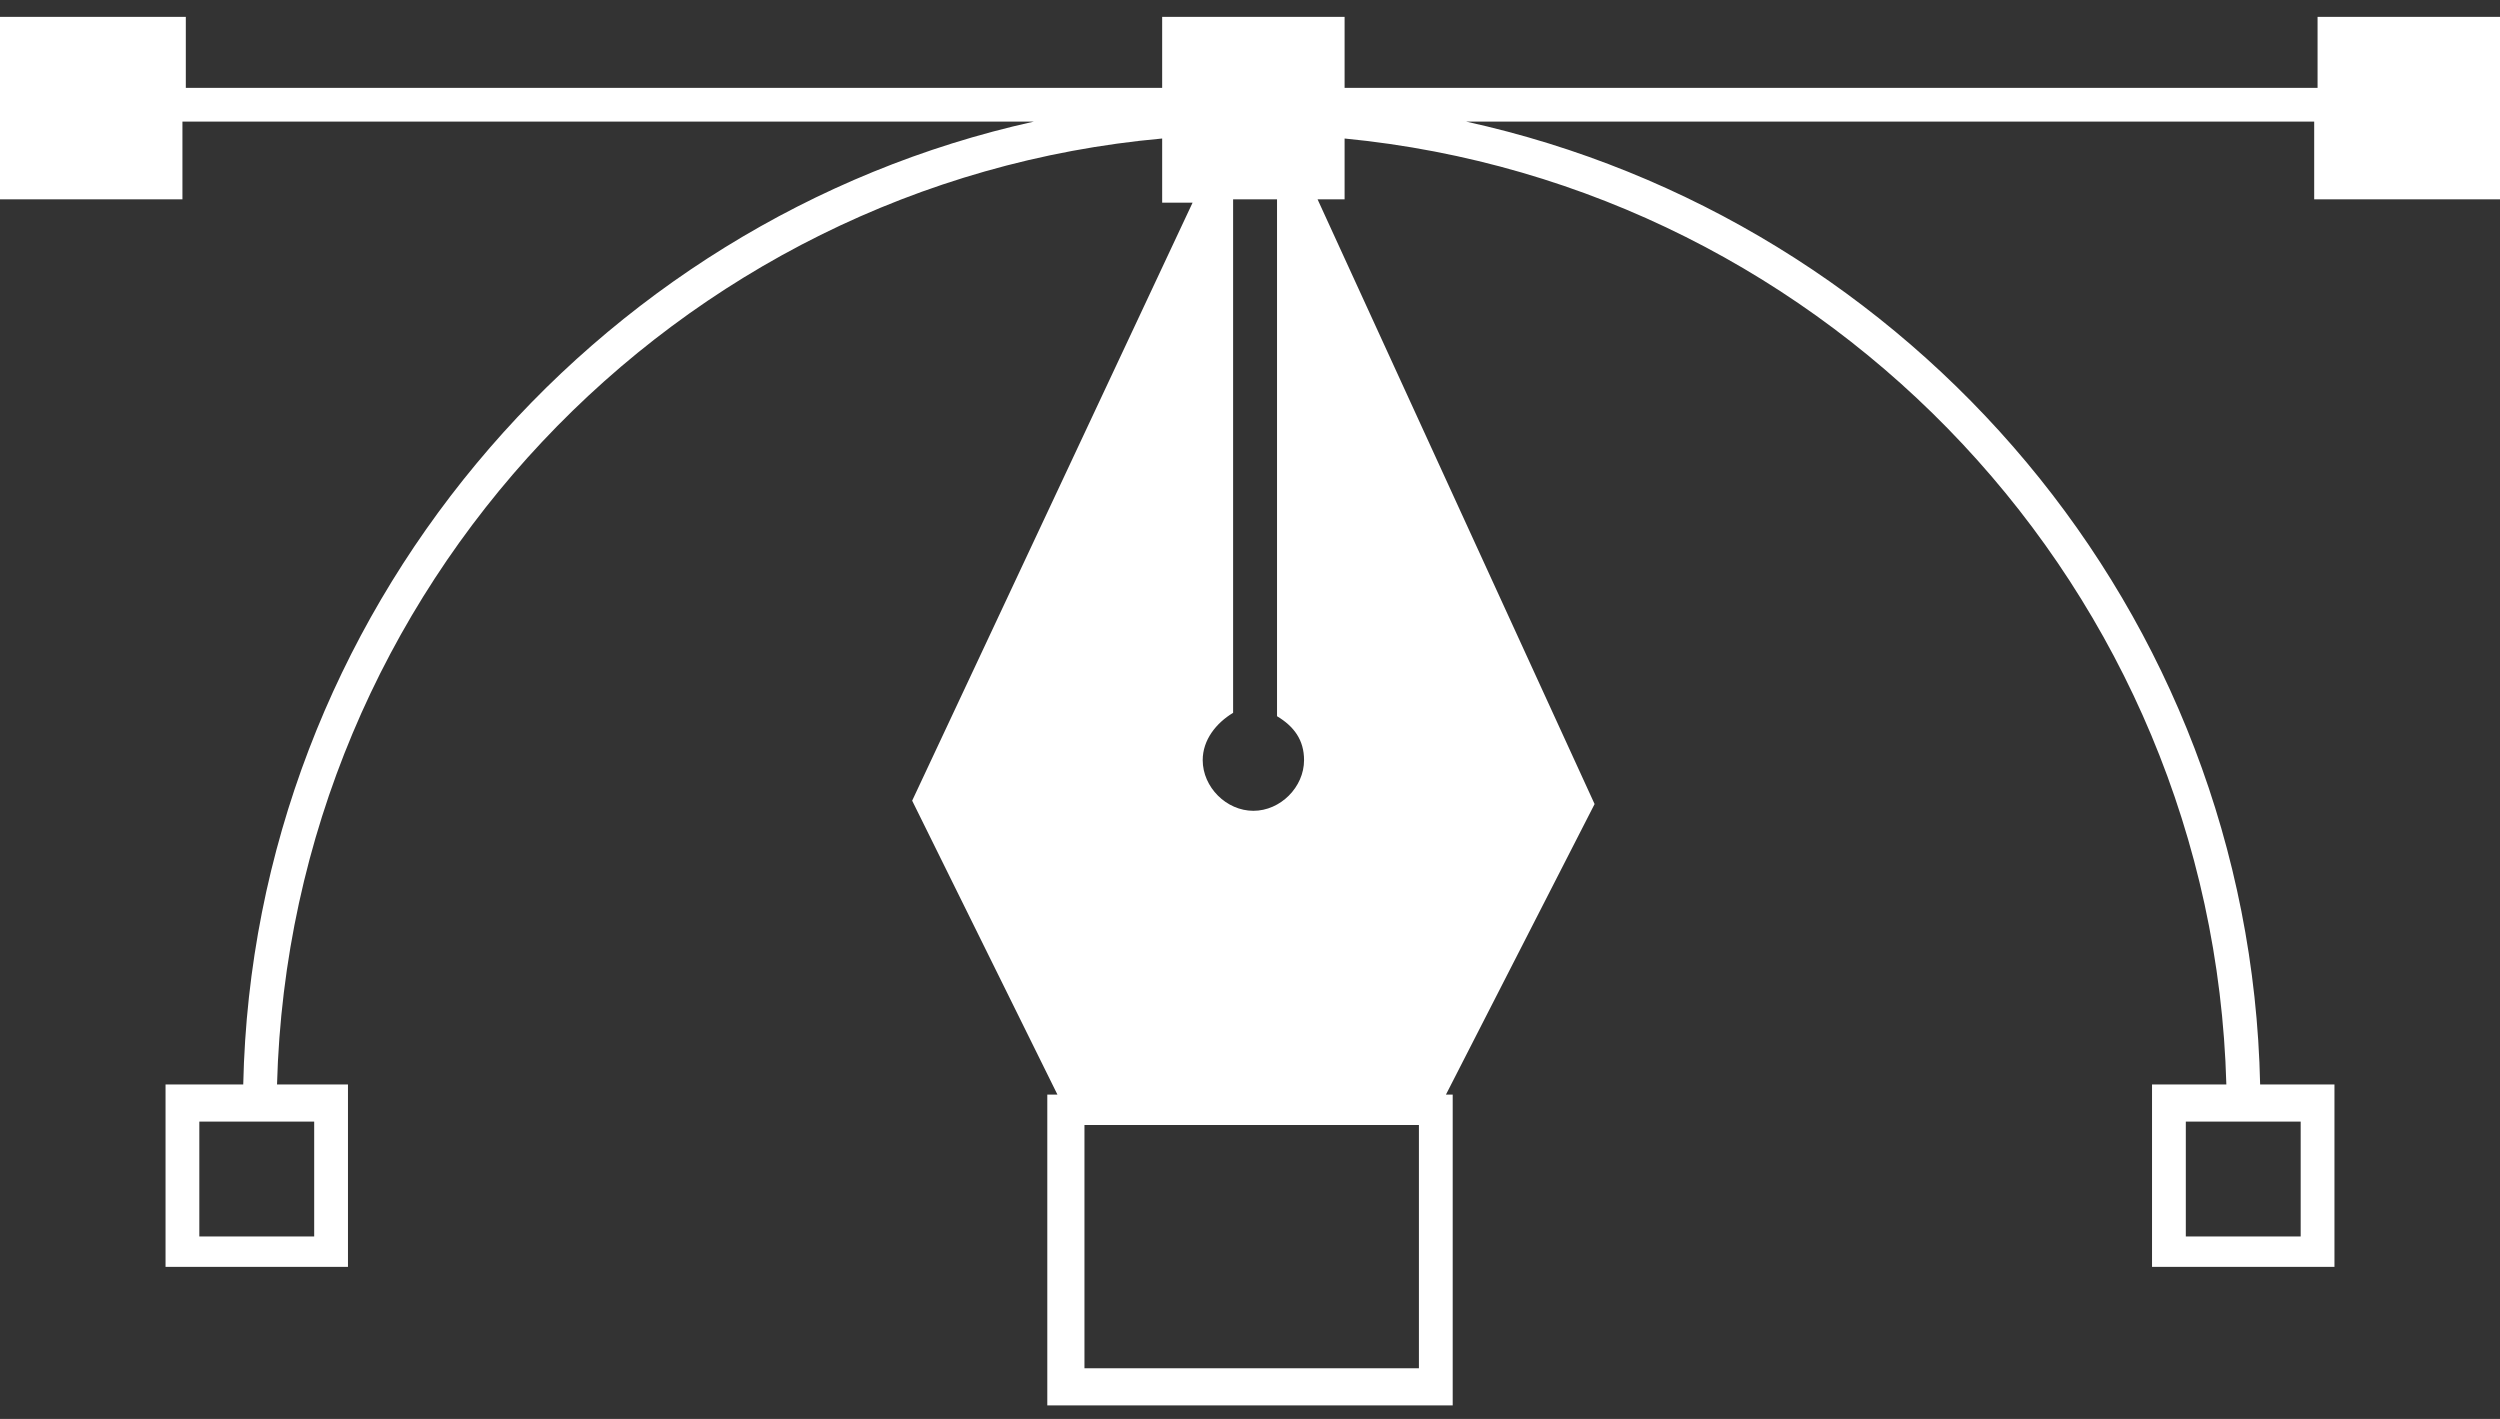 <?xml version="1.0" encoding="utf-8"?>
<!-- Generator: Adobe Illustrator 21.0.0, SVG Export Plug-In . SVG Version: 6.00 Build 0)  -->
<svg version="1.1" id="圖層_1" xmlns="http://www.w3.org/2000/svg" xmlns:xlink="http://www.w3.org/1999/xlink" x="0px" y="0px"
	 viewBox="0 0 74 42" style="enable-background:new 0 0 74 42;" xml:space="preserve">
<rect x="0" y="0" width="74" height="42" fill="#333333" stroke="none"/>
<style type="text/css">
	.st0{fill:#FFFFFF;}
	.st1{fill:none;stroke:#FFFFFF;stroke-miterlimit:10;}
	.st2{fill:#FFFFFF;stroke:#FFFFFF;stroke-miterlimit:10;}
	.st3{fill:#1A1A1A;}
	.st4{fill:#856E40;}
	.st5{fill:none;stroke:#333333;stroke-miterlimit:10;}
	.st6{fill:#333333;}
</style>
<path class="st0" d="M74,5.9V0.5h-5.4v2.1H39.8V0.5h-5.4v2.1H5.5V0.5H0v5.4h5.4V3.6h25.2C17.5,6.5,7.5,18.2,7.2,32.1H4.9v5.4h5.4
	v-5.4H8.2C8.6,17.4,20,5.4,34.4,4.1v1.9h0.9L27,23.7l4.3,8.7h-0.3v9.2H43v-9.2h-0.2l4.4-8.6L39,5.9h0.8V4.1
	c14.4,1.4,25.7,13.4,26.1,28h-2.2v5.4h5.4v-5.4h-2.2c-0.3-14-10.3-25.6-23.5-28.5h25.1v2.3H74z M9.3,36.6H5.9v-3.4h3.4V36.6z
	 M42,40.5h-9.9v-7.2H42V40.5z M68.1,36.6h-3.4v-3.4h3.4V36.6z M37.8,21.2c0.5,0.3,0.8,0.7,0.8,1.3c0,0.8-0.7,1.5-1.5,1.5
	c-0.8,0-1.5-0.7-1.5-1.5c0-0.6,0.4-1.1,0.9-1.4V5.9h1.3L37.8,21.2z"/>
</svg>
